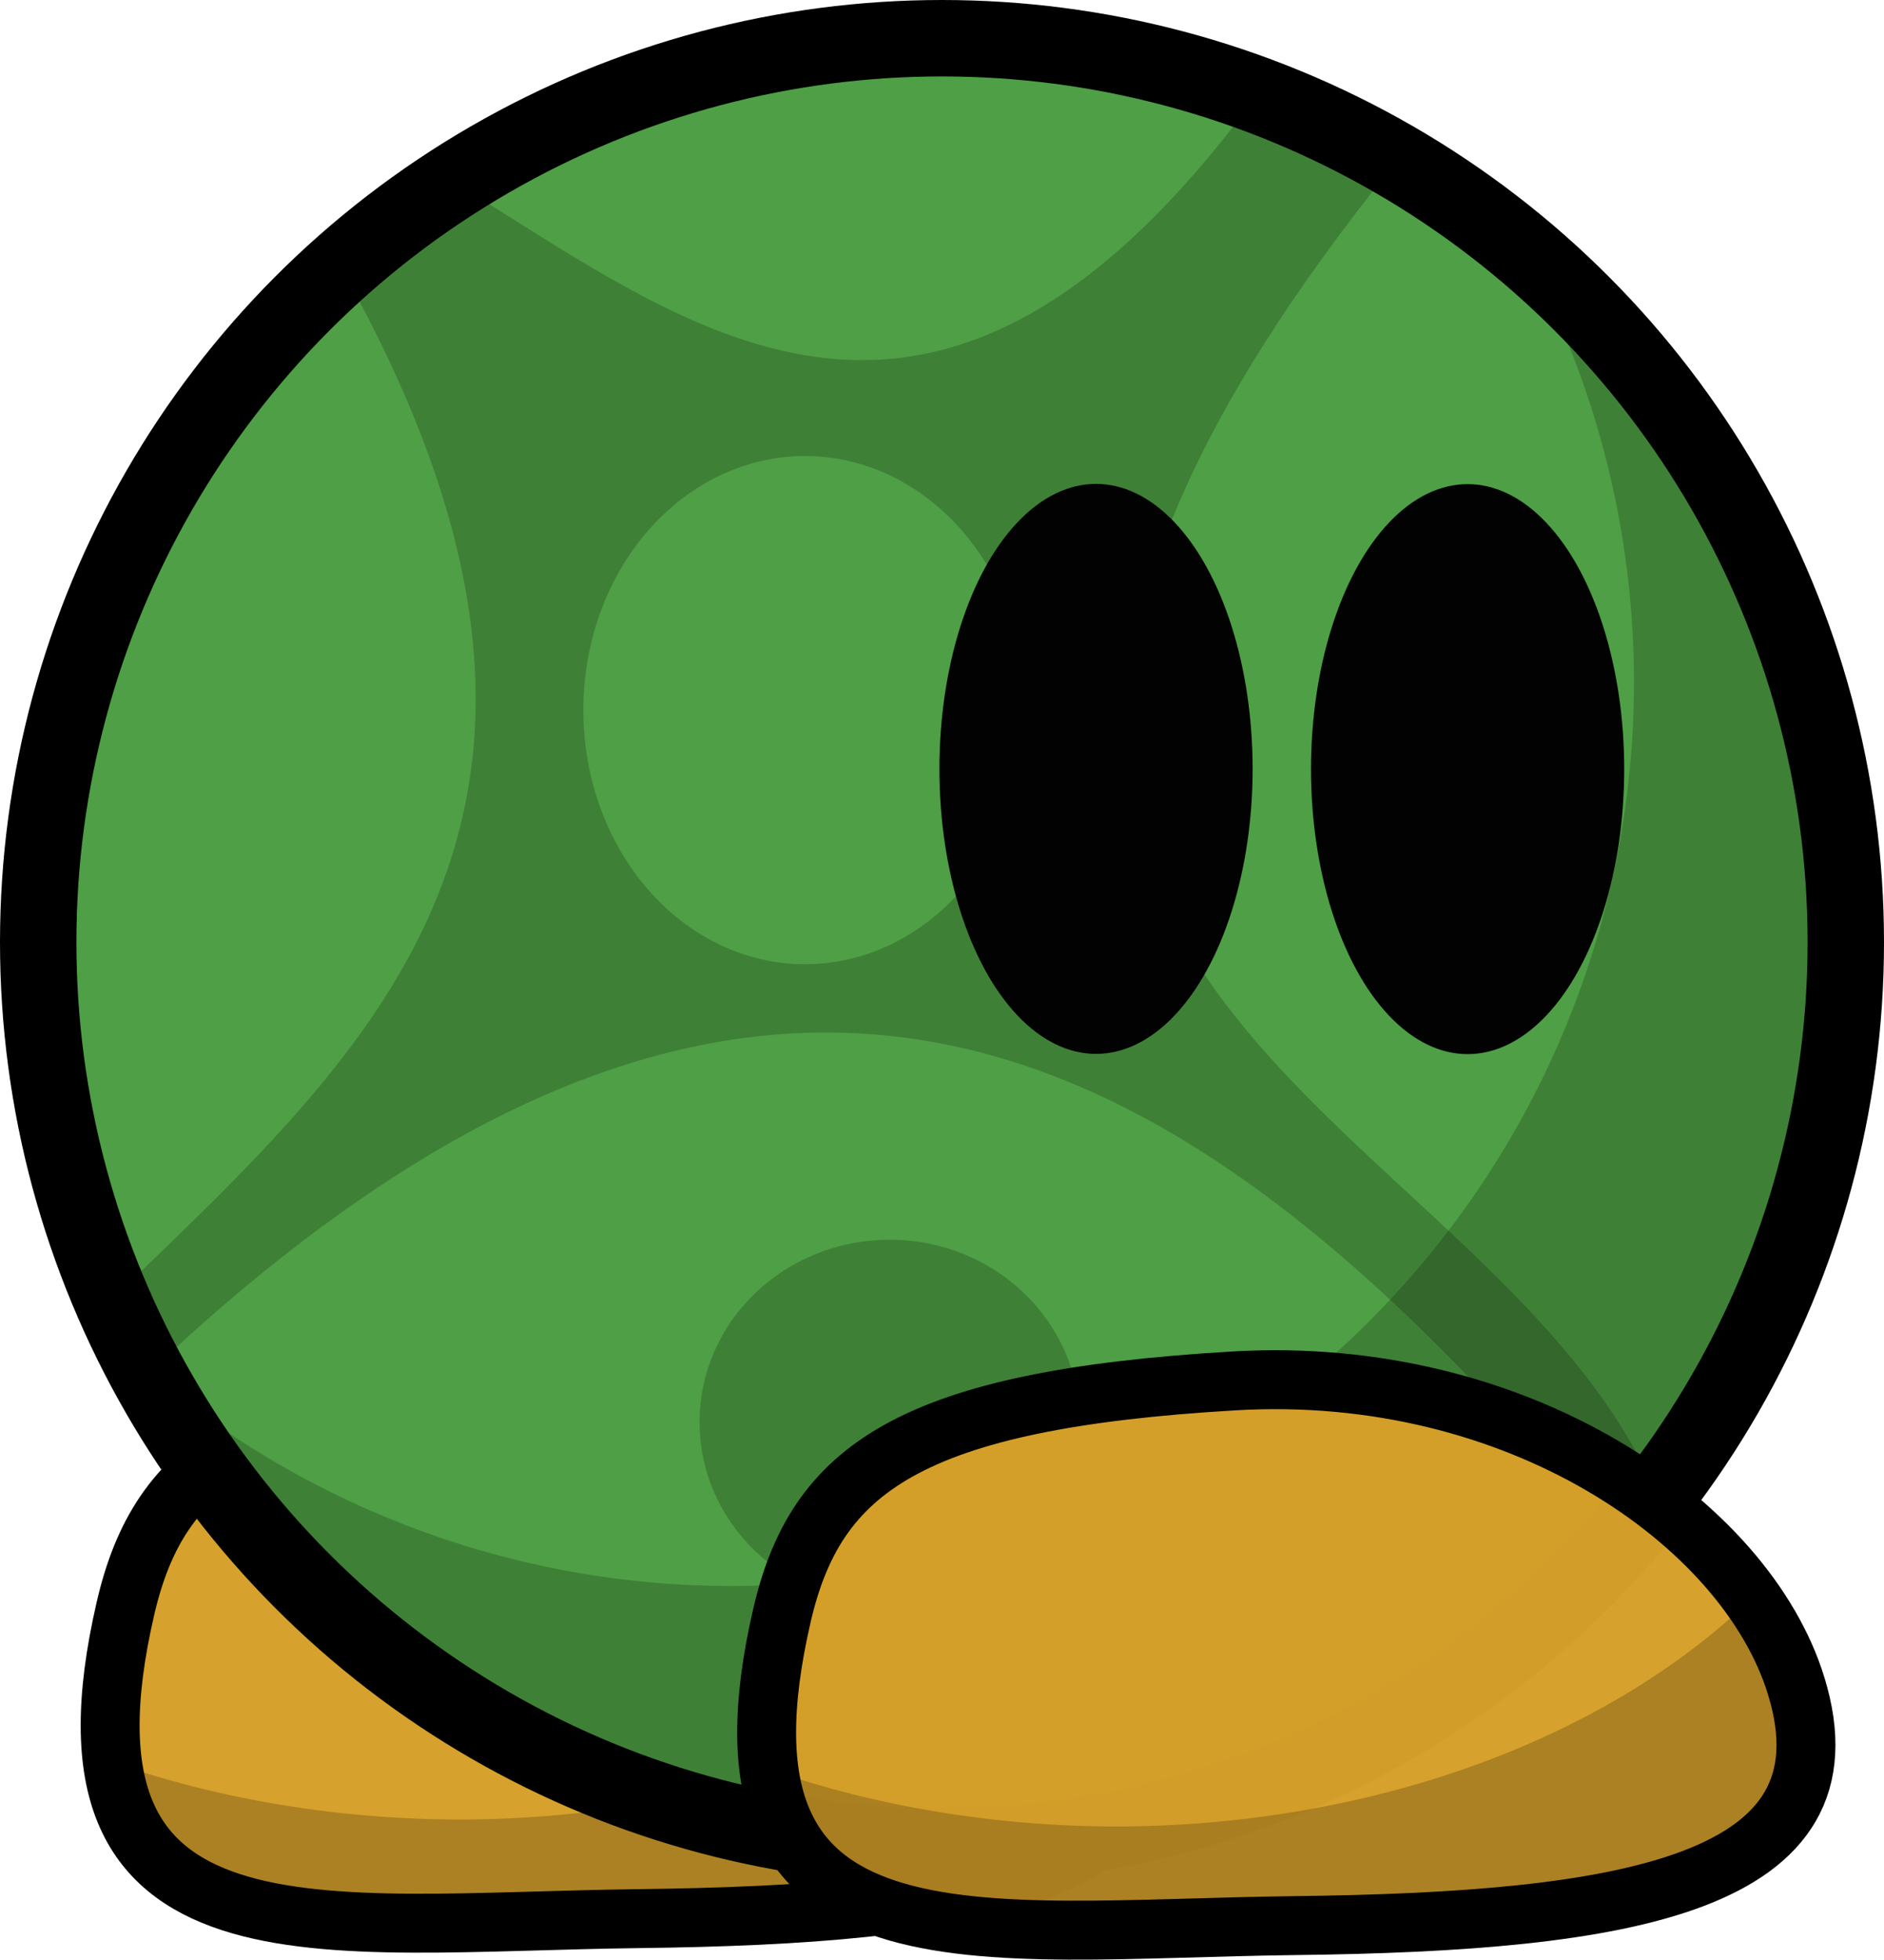 <?xml version="1.0" encoding="UTF-8" standalone="no"?>
<svg
   width="31.364mm"
   height="32.622mm"
   viewBox="0 0 31.364 32.622"
   version="1.1"
   id="svg6"
   inkscape:version="1.1-dev (cef4a25b16, 2020-10-10)"
   sodipodi:docname="saddo.svg"
   xmlns:inkscape="http://www.inkscape.org/namespaces/inkscape"
   xmlns:sodipodi="http://sodipodi.sourceforge.net/DTD/sodipodi-0.dtd"
   xmlns="http://www.w3.org/2000/svg"
   xmlns:svg="http://www.w3.org/2000/svg">
  <defs
     id="defs2" />
  <sodipodi:namedview
     id="base"
     pagecolor="#ffffff"
     bordercolor="#666666"
     borderopacity="1.0"
     inkscape:pageopacity="0.0"
     inkscape:pageshadow="2"
     inkscape:zoom="3.959798"
     inkscape:cx="454.18984"
     inkscape:cy="294.58574"
     inkscape:document-units="mm"
     inkscape:current-layer="layer1"
     showgrid="false"
     inkscape:window-width="3840"
     inkscape:window-height="2105"
     inkscape:window-x="0"
     inkscape:window-y="27"
     inkscape:window-maximized="1" />
  <g
     inkscape:label="Layer 1"
     inkscape:groupmode="layer"
     id="layer1"
     transform="translate(-108.158,-199.608)">
    <path
       id="path990-2"
       style="fill:#d59f29;fill-opacity:0.984;fill-rule:evenodd;stroke:#000000;stroke-width:0.981;stroke-miterlimit:4;stroke-dasharray:none;stroke-opacity:1"
       d="m 127.13,227.546 c 1.022,3.311 -2.845,3.927 -8.336,3.992 -5.318,0.064 -9.953,0.921 -8.548,-5.16 0.562,-2.433 2.115,-3.588 7.53,-3.905 4.713,-0.276 8.513,2.349 9.354,5.072 z"
       sodipodi:nodetypes="sssss" />
    <path
       id="path990-9-7"
       style="fill:#000000;fill-opacity:0.196;fill-rule:evenodd;stroke:none;stroke-width:0.981;stroke-miterlimit:4;stroke-dasharray:none;stroke-opacity:1"
       d="m 126.393,226.092 a 13.12,9.221 0 0 1 -10.591,3.797 13.12,9.221 0 0 1 -5.769,-0.952 c 0.426,3.248 4.357,2.655 8.76,2.602 5.492,-0.066 9.358,-0.681 8.336,-3.993 -0.152,-0.493 -0.402,-0.983 -0.737,-1.454 z" />
    <g
       id="g1004"
       transform="translate(-248.977,-130.044)">
      <g
         id="g996">
        <circle
           style="fill:#4e9f45;fill-opacity:1;fill-rule:evenodd;stroke:#000000;stroke-width:1.272;stroke-miterlimit:4;stroke-dasharray:none;stroke-opacity:1"
           id="path851"
           cx="372.817"
           cy="345.334"
           r="15.046" />
        <g
           id="g990">
          <ellipse
             style="fill:#000000;fill-opacity:0.196;fill-rule:evenodd;stroke:none;stroke-width:0.933"
             id="path986"
             cx="371.945"
             cy="353.319"
             rx="3.164"
             ry="3.035" />
          <path
             id="path960"
             style="fill:#000000;fill-opacity:0.196;stroke:none;stroke-width:0.265px;stroke-linecap:butt;stroke-linejoin:miter;stroke-opacity:1"
             d="m 377.946,331.39 c -5.202,6.974 -9.18,3.812 -13,1.453 a 15.046,15.046 0 0 0 -1.989,1.524 c 4.863,8.881 0.302,12.788 -3.92,16.873 a 15.046,15.046 0 0 0 0.576,1.259 c 10.909,-10.327 18.048,-4.843 24.615,3.042 a 15.046,15.046 0 0 0 0.604,-0.726 c -2.58,-6.917 -15.638,-8.548 -4.537,-22.367 a 15.046,15.046 0 0 0 -2.349,-1.057 z m -7.409,5.851 a 3.691,4.229 0 0 1 3.691,4.229 3.691,4.229 0 0 1 -3.691,4.229 3.691,4.229 0 0 1 -3.691,-4.229 3.691,4.229 0 0 1 3.691,-4.229 z" />
        </g>
      </g>
      <path
         id="path851-5"
         style="fill:#000000;fill-opacity:0.196;fill-rule:evenodd;stroke:none;stroke-width:1.272;stroke-miterlimit:4;stroke-dasharray:none;stroke-opacity:1"
         d="m 382.54,333.876 a 15.046,15.046 0 0 1 1.797,7.125 15.046,15.046 0 0 1 -15.046,15.046 15.046,15.046 0 0 1 -9.677,-3.548 15.046,15.046 0 0 0 13.204,7.882 15.046,15.046 0 0 0 15.046,-15.046 15.046,15.046 0 0 0 -5.324,-11.458 z" />
    </g>
    <g
       id="g988"
       transform="translate(-205.455,-177.972)">
      <ellipse
         style="opacity:1;fill:#000000;fill-opacity:0.984;fill-rule:evenodd;stroke:none;stroke-width:1.237;stroke-miterlimit:4;stroke-dasharray:none;stroke-opacity:1"
         id="path972"
         cx="331.859"
         cy="390.376"
         rx="2.607"
         ry="4.743" />
      <ellipse
         style="opacity:1;fill:#000000;fill-opacity:0.984;fill-rule:evenodd;stroke:none;stroke-width:1.237;stroke-miterlimit:4;stroke-dasharray:none;stroke-opacity:1"
         id="path972-2"
         cx="338.045"
         cy="390.38"
         rx="2.607"
         ry="4.743" />
    </g>
    <path
       id="path990"
       style="fill:#d59f29;fill-opacity:0.984;fill-rule:evenodd;stroke:#000000;stroke-width:0.981;stroke-miterlimit:4;stroke-dasharray:none;stroke-opacity:1"
       d="m 138.059,227.662 c 1.022,3.311 -2.845,3.927 -8.336,3.992 -5.318,0.064 -9.953,0.921 -8.548,-5.16 0.562,-2.433 2.115,-3.588 7.53,-3.905 4.713,-0.276 8.513,2.349 9.354,5.072 z"
       sodipodi:nodetypes="sssss" />
    <path
       id="path990-9"
       style="fill:#000000;fill-opacity:0.196;fill-rule:evenodd;stroke:none;stroke-width:0.981;stroke-miterlimit:4;stroke-dasharray:none;stroke-opacity:1"
       d="m 137.322,226.208 a 13.12,9.221 0 0 1 -10.591,3.797 13.12,9.221 0 0 1 -5.769,-0.952 c 0.426,3.248 4.357,2.655 8.76,2.602 5.492,-0.066 9.358,-0.681 8.336,-3.993 -0.152,-0.493 -0.402,-0.983 -0.737,-1.454 z" />
  </g>
</svg>
